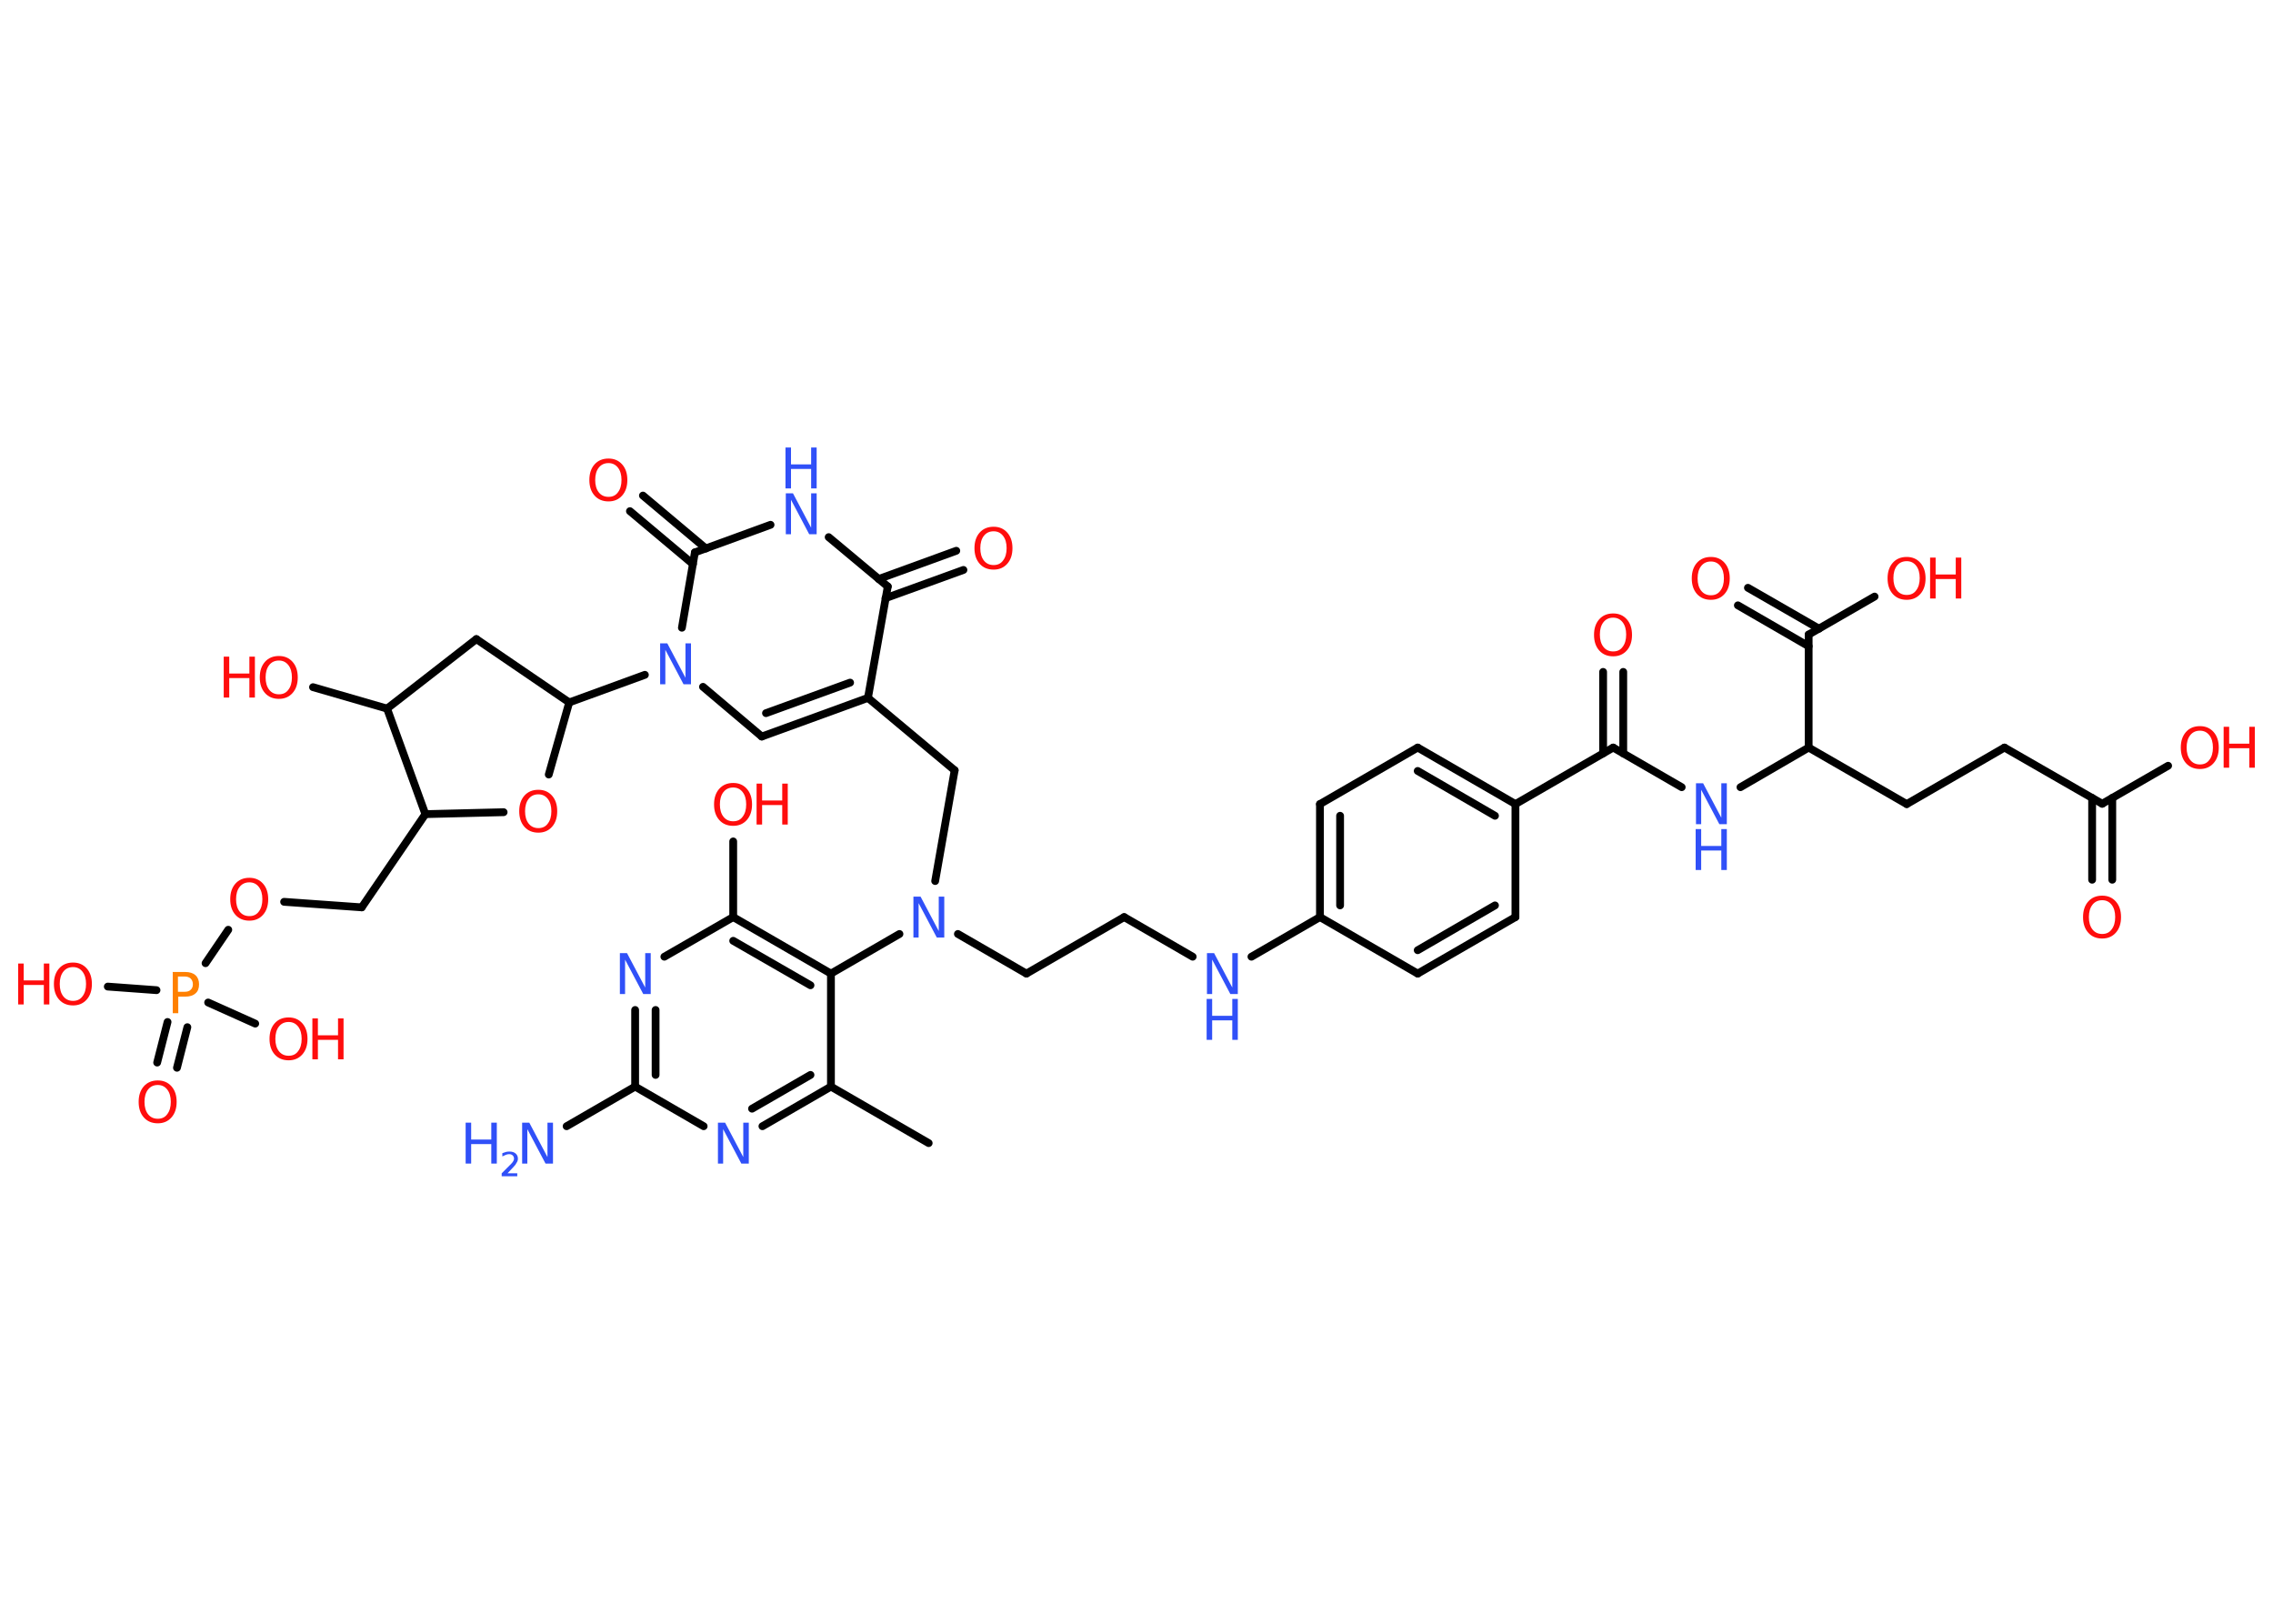<?xml version='1.0' encoding='UTF-8'?>
<!DOCTYPE svg PUBLIC "-//W3C//DTD SVG 1.1//EN" "http://www.w3.org/Graphics/SVG/1.1/DTD/svg11.dtd">
<svg version='1.2' xmlns='http://www.w3.org/2000/svg' xmlns:xlink='http://www.w3.org/1999/xlink' width='70.0mm' height='50.0mm' viewBox='0 0 70.0 50.0'>
  <desc>Generated by the Chemistry Development Kit (http://github.com/cdk)</desc>
  <g stroke-linecap='round' stroke-linejoin='round' stroke='#000000' stroke-width='.24' fill='#FF0D0D'>
    <rect x='.0' y='.0' width='70.0' height='50.0' fill='#FFFFFF' stroke='none'/>
    <g id='mol1' class='mol'>
      <line id='mol1bnd1' class='bond' x1='28.6' y1='35.2' x2='25.59' y2='33.46'/>
      <g id='mol1bnd2' class='bond'>
        <line x1='23.48' y1='34.68' x2='25.59' y2='33.46'/>
        <line x1='23.16' y1='34.14' x2='24.96' y2='33.1'/>
      </g>
      <line id='mol1bnd3' class='bond' x1='21.67' y1='34.68' x2='19.56' y2='33.46'/>
      <line id='mol1bnd4' class='bond' x1='19.56' y1='33.46' x2='17.45' y2='34.68'/>
      <g id='mol1bnd5' class='bond'>
        <line x1='19.56' y1='31.1' x2='19.56' y2='33.46'/>
        <line x1='20.19' y1='31.1' x2='20.19' y2='33.1'/>
      </g>
      <line id='mol1bnd6' class='bond' x1='20.46' y1='29.46' x2='22.58' y2='28.24'/>
      <line id='mol1bnd7' class='bond' x1='22.58' y1='28.24' x2='22.58' y2='25.91'/>
      <g id='mol1bnd8' class='bond'>
        <line x1='25.59' y1='29.98' x2='22.58' y2='28.24'/>
        <line x1='24.96' y1='30.34' x2='22.58' y2='28.97'/>
      </g>
      <line id='mol1bnd9' class='bond' x1='25.59' y1='33.46' x2='25.59' y2='29.98'/>
      <line id='mol1bnd10' class='bond' x1='25.59' y1='29.98' x2='27.7' y2='28.76'/>
      <line id='mol1bnd11' class='bond' x1='29.5' y1='28.76' x2='31.61' y2='29.98'/>
      <line id='mol1bnd12' class='bond' x1='31.61' y1='29.98' x2='34.62' y2='28.24'/>
      <line id='mol1bnd13' class='bond' x1='34.62' y1='28.24' x2='36.73' y2='29.46'/>
      <line id='mol1bnd14' class='bond' x1='38.54' y1='29.46' x2='40.65' y2='28.24'/>
      <g id='mol1bnd15' class='bond'>
        <line x1='40.65' y1='24.76' x2='40.65' y2='28.24'/>
        <line x1='41.27' y1='25.12' x2='41.27' y2='27.88'/>
      </g>
      <line id='mol1bnd16' class='bond' x1='40.65' y1='24.76' x2='43.66' y2='23.02'/>
      <g id='mol1bnd17' class='bond'>
        <line x1='46.67' y1='24.76' x2='43.66' y2='23.02'/>
        <line x1='46.04' y1='25.12' x2='43.66' y2='23.74'/>
      </g>
      <line id='mol1bnd18' class='bond' x1='46.67' y1='24.76' x2='49.68' y2='23.02'/>
      <g id='mol1bnd19' class='bond'>
        <line x1='49.37' y1='23.2' x2='49.37' y2='20.69'/>
        <line x1='49.99' y1='23.2' x2='49.99' y2='20.69'/>
      </g>
      <line id='mol1bnd20' class='bond' x1='49.68' y1='23.02' x2='51.79' y2='24.24'/>
      <line id='mol1bnd21' class='bond' x1='53.6' y1='24.24' x2='55.7' y2='23.02'/>
      <line id='mol1bnd22' class='bond' x1='55.7' y1='23.02' x2='58.72' y2='24.76'/>
      <line id='mol1bnd23' class='bond' x1='58.72' y1='24.76' x2='61.73' y2='23.02'/>
      <line id='mol1bnd24' class='bond' x1='61.73' y1='23.02' x2='64.74' y2='24.75'/>
      <g id='mol1bnd25' class='bond'>
        <line x1='65.05' y1='24.57' x2='65.05' y2='27.09'/>
        <line x1='64.43' y1='24.57' x2='64.43' y2='27.09'/>
      </g>
      <line id='mol1bnd26' class='bond' x1='64.74' y1='24.75' x2='66.77' y2='23.58'/>
      <line id='mol1bnd27' class='bond' x1='55.7' y1='23.02' x2='55.7' y2='19.54'/>
      <g id='mol1bnd28' class='bond'>
        <line x1='55.7' y1='19.9' x2='53.52' y2='18.64'/>
        <line x1='56.02' y1='19.36' x2='53.83' y2='18.1'/>
      </g>
      <line id='mol1bnd29' class='bond' x1='55.7' y1='19.54' x2='57.73' y2='18.37'/>
      <line id='mol1bnd30' class='bond' x1='46.67' y1='24.76' x2='46.67' y2='28.24'/>
      <g id='mol1bnd31' class='bond'>
        <line x1='43.66' y1='29.98' x2='46.67' y2='28.24'/>
        <line x1='43.66' y1='29.26' x2='46.04' y2='27.88'/>
      </g>
      <line id='mol1bnd32' class='bond' x1='40.65' y1='28.24' x2='43.66' y2='29.98'/>
      <line id='mol1bnd33' class='bond' x1='28.8' y1='27.13' x2='29.4' y2='23.72'/>
      <line id='mol1bnd34' class='bond' x1='29.4' y1='23.72' x2='26.73' y2='21.49'/>
      <g id='mol1bnd35' class='bond'>
        <line x1='23.46' y1='22.68' x2='26.73' y2='21.49'/>
        <line x1='23.59' y1='21.96' x2='26.18' y2='21.02'/>
      </g>
      <line id='mol1bnd36' class='bond' x1='23.46' y1='22.68' x2='21.65' y2='21.15'/>
      <line id='mol1bnd37' class='bond' x1='19.86' y1='20.78' x2='17.53' y2='21.63'/>
      <line id='mol1bnd38' class='bond' x1='17.53' y1='21.63' x2='14.67' y2='19.68'/>
      <line id='mol1bnd39' class='bond' x1='14.67' y1='19.68' x2='11.92' y2='21.82'/>
      <line id='mol1bnd40' class='bond' x1='11.92' y1='21.82' x2='9.64' y2='21.16'/>
      <line id='mol1bnd41' class='bond' x1='11.92' y1='21.82' x2='13.1' y2='25.07'/>
      <line id='mol1bnd42' class='bond' x1='13.1' y1='25.07' x2='11.14' y2='27.94'/>
      <line id='mol1bnd43' class='bond' x1='11.14' y1='27.94' x2='8.75' y2='27.77'/>
      <line id='mol1bnd44' class='bond' x1='7.03' y1='28.63' x2='6.33' y2='29.66'/>
      <g id='mol1bnd45' class='bond'>
        <line x1='5.77' y1='31.63' x2='5.45' y2='32.88'/>
        <line x1='5.16' y1='31.47' x2='4.84' y2='32.72'/>
      </g>
      <line id='mol1bnd46' class='bond' x1='4.82' y1='30.49' x2='3.32' y2='30.38'/>
      <line id='mol1bnd47' class='bond' x1='6.41' y1='30.87' x2='7.86' y2='31.52'/>
      <line id='mol1bnd48' class='bond' x1='13.1' y1='25.07' x2='15.51' y2='25.01'/>
      <line id='mol1bnd49' class='bond' x1='17.53' y1='21.63' x2='16.9' y2='23.85'/>
      <line id='mol1bnd50' class='bond' x1='21.0' y1='19.33' x2='21.4' y2='17.01'/>
      <g id='mol1bnd51' class='bond'>
        <line x1='21.34' y1='17.37' x2='19.4' y2='15.74'/>
        <line x1='21.74' y1='16.89' x2='19.8' y2='15.26'/>
      </g>
      <line id='mol1bnd52' class='bond' x1='21.4' y1='17.01' x2='23.73' y2='16.16'/>
      <line id='mol1bnd53' class='bond' x1='25.52' y1='16.54' x2='27.34' y2='18.06'/>
      <line id='mol1bnd54' class='bond' x1='26.73' y1='21.49' x2='27.34' y2='18.06'/>
      <g id='mol1bnd55' class='bond'>
        <line x1='27.06' y1='17.83' x2='29.45' y2='16.96'/>
        <line x1='27.27' y1='18.42' x2='29.67' y2='17.55'/>
      </g>
      <path id='mol1atm3' class='atom' d='M22.1 34.57h.23l.56 1.06v-1.06h.17v1.26h-.23l-.56 -1.06v1.06h-.16v-1.26z' stroke='none' fill='#3050F8'/>
      <g id='mol1atm5' class='atom'>
        <path d='M16.07 34.57h.23l.56 1.06v-1.06h.17v1.26h-.23l-.56 -1.06v1.06h-.16v-1.26z' stroke='none' fill='#3050F8'/>
        <path d='M14.34 34.57h.17v.52h.62v-.52h.17v1.26h-.17v-.6h-.62v.6h-.17v-1.26z' stroke='none' fill='#3050F8'/>
        <path d='M15.57 36.13h.36v.09h-.48v-.09q.06 -.06 .16 -.16q.1 -.1 .13 -.13q.05 -.05 .07 -.09q.02 -.04 .02 -.07q.0 -.06 -.04 -.1q-.04 -.04 -.11 -.04q-.05 .0 -.1 .02q-.05 .02 -.11 .05v-.1q.06 -.02 .12 -.04q.05 -.01 .1 -.01q.12 .0 .19 .06q.07 .06 .07 .16q.0 .05 -.02 .09q-.02 .04 -.06 .1q-.01 .01 -.08 .09q-.07 .07 -.19 .2z' stroke='none' fill='#3050F8'/>
      </g>
      <path id='mol1atm6' class='atom' d='M19.08 29.35h.23l.56 1.06v-1.06h.17v1.26h-.23l-.56 -1.06v1.06h-.16v-1.26z' stroke='none' fill='#3050F8'/>
      <g id='mol1atm8' class='atom'>
        <path d='M22.58 24.25q-.19 .0 -.3 .14q-.11 .14 -.11 .38q.0 .24 .11 .38q.11 .14 .3 .14q.19 .0 .29 -.14q.11 -.14 .11 -.38q.0 -.24 -.11 -.38q-.11 -.14 -.29 -.14zM22.58 24.11q.26 .0 .42 .18q.16 .18 .16 .48q.0 .3 -.16 .48q-.16 .18 -.42 .18q-.27 .0 -.43 -.18q-.16 -.18 -.16 -.48q.0 -.3 .16 -.48q.16 -.18 .43 -.18z' stroke='none'/>
        <path d='M23.3 24.13h.17v.52h.62v-.52h.17v1.26h-.17v-.6h-.62v.6h-.17v-1.26z' stroke='none'/>
      </g>
      <path id='mol1atm10' class='atom' d='M28.12 27.61h.23l.56 1.06v-1.06h.17v1.26h-.23l-.56 -1.06v1.06h-.16v-1.26z' stroke='none' fill='#3050F8'/>
      <g id='mol1atm13' class='atom'>
        <path d='M37.16 29.35h.23l.56 1.06v-1.06h.17v1.26h-.23l-.56 -1.06v1.06h-.16v-1.26z' stroke='none' fill='#3050F8'/>
        <path d='M37.16 30.76h.17v.52h.62v-.52h.17v1.26h-.17v-.6h-.62v.6h-.17v-1.26z' stroke='none' fill='#3050F8'/>
      </g>
      <path id='mol1atm19' class='atom' d='M49.68 19.02q-.19 .0 -.3 .14q-.11 .14 -.11 .38q.0 .24 .11 .38q.11 .14 .3 .14q.19 .0 .29 -.14q.11 -.14 .11 -.38q.0 -.24 -.11 -.38q-.11 -.14 -.29 -.14zM49.68 18.89q.26 .0 .42 .18q.16 .18 .16 .48q.0 .3 -.16 .48q-.16 .18 -.42 .18q-.27 .0 -.43 -.18q-.16 -.18 -.16 -.48q.0 -.3 .16 -.48q.16 -.18 .43 -.18z' stroke='none'/>
      <g id='mol1atm20' class='atom'>
        <path d='M52.22 24.12h.23l.56 1.06v-1.06h.17v1.26h-.23l-.56 -1.06v1.06h-.16v-1.26z' stroke='none' fill='#3050F8'/>
        <path d='M52.22 25.53h.17v.52h.62v-.52h.17v1.26h-.17v-.6h-.62v.6h-.17v-1.26z' stroke='none' fill='#3050F8'/>
      </g>
      <path id='mol1atm25' class='atom' d='M64.74 27.72q-.19 .0 -.3 .14q-.11 .14 -.11 .38q.0 .24 .11 .38q.11 .14 .3 .14q.19 .0 .29 -.14q.11 -.14 .11 -.38q.0 -.24 -.11 -.38q-.11 -.14 -.29 -.14zM64.74 27.58q.26 .0 .42 .18q.16 .18 .16 .48q.0 .3 -.16 .48q-.16 .18 -.42 .18q-.27 .0 -.43 -.18q-.16 -.18 -.16 -.48q.0 -.3 .16 -.48q.16 -.18 .43 -.18z' stroke='none'/>
      <g id='mol1atm26' class='atom'>
        <path d='M67.75 22.5q-.19 .0 -.3 .14q-.11 .14 -.11 .38q.0 .24 .11 .38q.11 .14 .3 .14q.19 .0 .29 -.14q.11 -.14 .11 -.38q.0 -.24 -.11 -.38q-.11 -.14 -.29 -.14zM67.75 22.36q.26 .0 .42 .18q.16 .18 .16 .48q.0 .3 -.16 .48q-.16 .18 -.42 .18q-.27 .0 -.43 -.18q-.16 -.18 -.16 -.48q.0 -.3 .16 -.48q.16 -.18 .43 -.18z' stroke='none'/>
        <path d='M68.48 22.38h.17v.52h.62v-.52h.17v1.26h-.17v-.6h-.62v.6h-.17v-1.26z' stroke='none'/>
      </g>
      <path id='mol1atm28' class='atom' d='M52.69 17.29q-.19 .0 -.3 .14q-.11 .14 -.11 .38q.0 .24 .11 .38q.11 .14 .3 .14q.19 .0 .29 -.14q.11 -.14 .11 -.38q.0 -.24 -.11 -.38q-.11 -.14 -.29 -.14zM52.69 17.15q.26 .0 .42 .18q.16 .18 .16 .48q.0 .3 -.16 .48q-.16 .18 -.42 .18q-.27 .0 -.43 -.18q-.16 -.18 -.16 -.48q.0 -.3 .16 -.48q.16 -.18 .43 -.18z' stroke='none'/>
      <g id='mol1atm29' class='atom'>
        <path d='M58.72 17.28q-.19 .0 -.3 .14q-.11 .14 -.11 .38q.0 .24 .11 .38q.11 .14 .3 .14q.19 .0 .29 -.14q.11 -.14 .11 -.38q.0 -.24 -.11 -.38q-.11 -.14 -.29 -.14zM58.72 17.15q.26 .0 .42 .18q.16 .18 .16 .48q.0 .3 -.16 .48q-.16 .18 -.42 .18q-.27 .0 -.43 -.18q-.16 -.18 -.16 -.48q.0 -.3 .16 -.48q.16 -.18 .43 -.18z' stroke='none'/>
        <path d='M59.44 17.17h.17v.52h.62v-.52h.17v1.26h-.17v-.6h-.62v.6h-.17v-1.26z' stroke='none'/>
      </g>
      <path id='mol1atm35' class='atom' d='M20.32 19.81h.23l.56 1.06v-1.06h.17v1.26h-.23l-.56 -1.06v1.06h-.16v-1.26z' stroke='none' fill='#3050F8'/>
      <g id='mol1atm39' class='atom'>
        <path d='M8.59 20.34q-.19 .0 -.3 .14q-.11 .14 -.11 .38q.0 .24 .11 .38q.11 .14 .3 .14q.19 .0 .29 -.14q.11 -.14 .11 -.38q.0 -.24 -.11 -.38q-.11 -.14 -.29 -.14zM8.59 20.2q.26 .0 .42 .18q.16 .18 .16 .48q.0 .3 -.16 .48q-.16 .18 -.42 .18q-.27 .0 -.43 -.18q-.16 -.18 -.16 -.48q.0 -.3 .16 -.48q.16 -.18 .43 -.18z' stroke='none'/>
        <path d='M6.89 20.22h.17v.52h.62v-.52h.17v1.26h-.17v-.6h-.62v.6h-.17v-1.26z' stroke='none'/>
      </g>
      <path id='mol1atm42' class='atom' d='M7.68 27.17q-.19 .0 -.3 .14q-.11 .14 -.11 .38q.0 .24 .11 .38q.11 .14 .3 .14q.19 .0 .29 -.14q.11 -.14 .11 -.38q.0 -.24 -.11 -.38q-.11 -.14 -.29 -.14zM7.68 27.03q.26 .0 .42 .18q.16 .18 .16 .48q.0 .3 -.16 .48q-.16 .18 -.42 .18q-.27 .0 -.43 -.18q-.16 -.18 -.16 -.48q.0 -.3 .16 -.48q.16 -.18 .43 -.18z' stroke='none'/>
      <path id='mol1atm43' class='atom' d='M5.48 30.07v.47h.21q.12 .0 .18 -.06q.07 -.06 .07 -.17q.0 -.11 -.07 -.18q-.07 -.06 -.18 -.06h-.21zM5.31 29.93h.39q.21 .0 .32 .1q.11 .1 .11 .28q.0 .19 -.11 .28q-.11 .1 -.32 .1h-.21v.51h-.17v-1.26z' stroke='none' fill='#FF8000'/>
      <path id='mol1atm44' class='atom' d='M4.86 33.41q-.19 .0 -.3 .14q-.11 .14 -.11 .38q.0 .24 .11 .38q.11 .14 .3 .14q.19 .0 .29 -.14q.11 -.14 .11 -.38q.0 -.24 -.11 -.38q-.11 -.14 -.29 -.14zM4.86 33.27q.26 .0 .42 .18q.16 .18 .16 .48q.0 .3 -.16 .48q-.16 .18 -.42 .18q-.27 .0 -.43 -.18q-.16 -.18 -.16 -.48q.0 -.3 .16 -.48q.16 -.18 .43 -.18z' stroke='none'/>
      <g id='mol1atm45' class='atom'>
        <path d='M2.25 29.78q-.19 .0 -.3 .14q-.11 .14 -.11 .38q.0 .24 .11 .38q.11 .14 .3 .14q.19 .0 .29 -.14q.11 -.14 .11 -.38q.0 -.24 -.11 -.38q-.11 -.14 -.29 -.14zM2.25 29.64q.26 .0 .42 .18q.16 .18 .16 .48q.0 .3 -.16 .48q-.16 .18 -.42 .18q-.27 .0 -.43 -.18q-.16 -.18 -.16 -.48q.0 -.3 .16 -.48q.16 -.18 .43 -.18z' stroke='none'/>
        <path d='M.56 29.67h.17v.52h.62v-.52h.17v1.26h-.17v-.6h-.62v.6h-.17v-1.26z' stroke='none'/>
      </g>
      <g id='mol1atm46' class='atom'>
        <path d='M8.89 31.47q-.19 .0 -.3 .14q-.11 .14 -.11 .38q.0 .24 .11 .38q.11 .14 .3 .14q.19 .0 .29 -.14q.11 -.14 .11 -.38q.0 -.24 -.11 -.38q-.11 -.14 -.29 -.14zM8.89 31.33q.26 .0 .42 .18q.16 .18 .16 .48q.0 .3 -.16 .48q-.16 .18 -.42 .18q-.27 .0 -.43 -.18q-.16 -.18 -.16 -.48q.0 -.3 .16 -.48q.16 -.18 .43 -.18z' stroke='none'/>
        <path d='M9.62 31.36h.17v.52h.62v-.52h.17v1.26h-.17v-.6h-.62v.6h-.17v-1.26z' stroke='none'/>
      </g>
      <path id='mol1atm47' class='atom' d='M16.58 24.46q-.19 .0 -.3 .14q-.11 .14 -.11 .38q.0 .24 .11 .38q.11 .14 .3 .14q.19 .0 .29 -.14q.11 -.14 .11 -.38q.0 -.24 -.11 -.38q-.11 -.14 -.29 -.14zM16.58 24.32q.26 .0 .42 .18q.16 .18 .16 .48q.0 .3 -.16 .48q-.16 .18 -.42 .18q-.27 .0 -.43 -.18q-.16 -.18 -.16 -.48q.0 -.3 .16 -.48q.16 -.18 .43 -.18z' stroke='none'/>
      <path id='mol1atm49' class='atom' d='M18.74 14.26q-.19 .0 -.3 .14q-.11 .14 -.11 .38q.0 .24 .11 .38q.11 .14 .3 .14q.19 .0 .29 -.14q.11 -.14 .11 -.38q.0 -.24 -.11 -.38q-.11 -.14 -.29 -.14zM18.74 14.12q.26 .0 .42 .18q.16 .18 .16 .48q.0 .3 -.16 .48q-.16 .18 -.42 .18q-.27 .0 -.43 -.18q-.16 -.18 -.16 -.48q.0 -.3 .16 -.48q.16 -.18 .43 -.18z' stroke='none'/>
      <g id='mol1atm50' class='atom'>
        <path d='M24.19 15.19h.23l.56 1.06v-1.06h.17v1.26h-.23l-.56 -1.06v1.06h-.16v-1.26z' stroke='none' fill='#3050F8'/>
        <path d='M24.19 13.78h.17v.52h.62v-.52h.17v1.26h-.17v-.6h-.62v.6h-.17v-1.26z' stroke='none' fill='#3050F8'/>
      </g>
      <path id='mol1atm52' class='atom' d='M30.6 16.36q-.19 .0 -.3 .14q-.11 .14 -.11 .38q.0 .24 .11 .38q.11 .14 .3 .14q.19 .0 .29 -.14q.11 -.14 .11 -.38q.0 -.24 -.11 -.38q-.11 -.14 -.29 -.14zM30.6 16.22q.26 .0 .42 .18q.16 .18 .16 .48q.0 .3 -.16 .48q-.16 .18 -.42 .18q-.27 .0 -.43 -.18q-.16 -.18 -.16 -.48q.0 -.3 .16 -.48q.16 -.18 .43 -.18z' stroke='none'/>
    </g>
  </g>
</svg>

